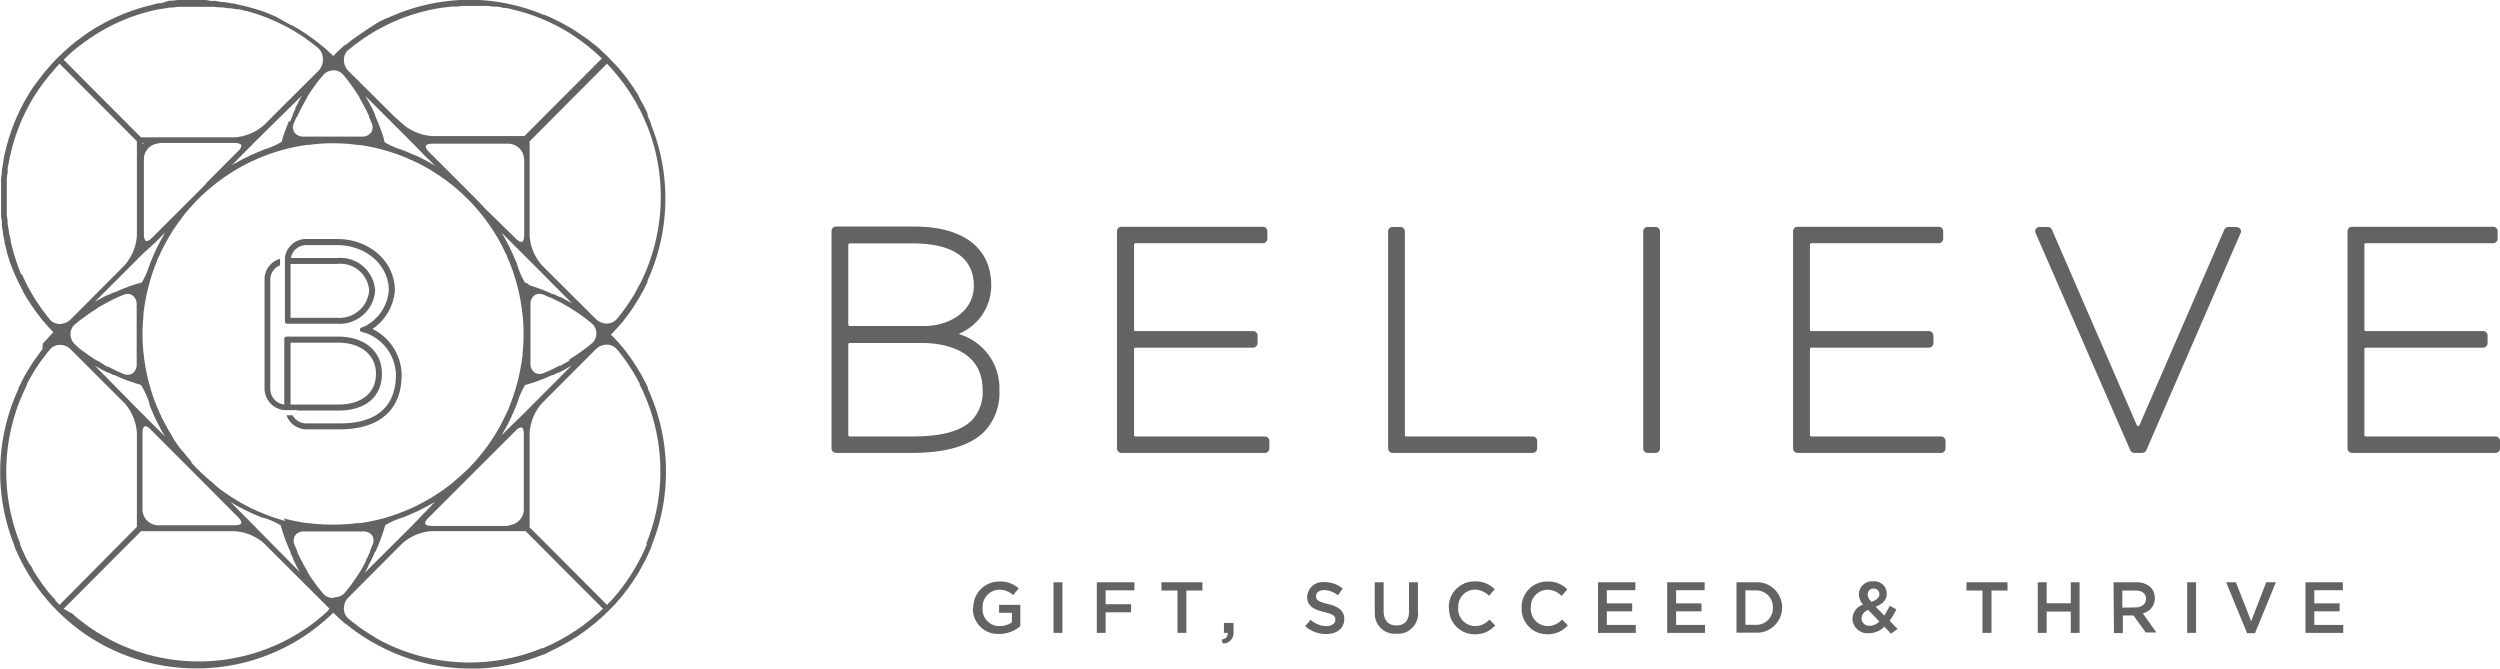 <svg xmlns="http://www.w3.org/2000/svg" viewBox="0 0 235.59 63"><defs><style>.cls-1{fill:#636363;}</style></defs><g id="Layer_2" data-name="Layer 2"><g id="logos"><path class="cls-1" d="M91.72,57.27h0a2.43,2.43,0,0,1,2.45-2.47,2.55,2.55,0,0,1,1.83.65l-.53.63a1.88,1.88,0,0,0-1.33-.51,1.61,1.61,0,0,0-1.54,1.68v0A1.58,1.58,0,0,0,94.21,59a1.92,1.92,0,0,0,1.15-.36v-.89H94.15V57h2v2a3,3,0,0,1-2,.74,2.36,2.36,0,0,1-2.47-2.45"/><rect class="cls-1" x="99.28" y="54.87" width="0.84" height="4.77"/><polygon class="cls-1" points="103.36 54.87 106.9 54.87 106.9 55.63 104.19 55.63 104.19 56.94 106.59 56.94 106.59 57.7 104.19 57.7 104.19 59.64 103.36 59.64 103.36 54.87"/><polygon class="cls-1" points="110.96 55.65 109.45 55.65 109.45 54.87 113.31 54.87 113.31 55.65 111.8 55.65 111.8 59.64 110.96 59.64 110.96 55.65"/><path class="cls-1" d="M115.11,60.28c.41-.08.61-.29.58-.64h-.35V58.7h.9v.8a1,1,0,0,1-1,1.14Z"/><path class="cls-1" d="M123,59l.51-.6A2.2,2.2,0,0,0,125,59c.51,0,.84-.25.84-.6v0c0-.34-.19-.52-1.08-.73s-1.58-.54-1.58-1.42h0a1.46,1.46,0,0,1,1.63-1.39,2.61,2.61,0,0,1,1.72.6l-.45.64a2.12,2.12,0,0,0-1.29-.49c-.49,0-.77.25-.77.56h0c0,.37.22.54,1.13.75s1.53.61,1.53,1.4h0c0,.9-.71,1.43-1.7,1.43a2.93,2.93,0,0,1-2-.76"/><path class="cls-1" d="M129.55,57.62V54.87h.84v2.71c0,.89.45,1.36,1.2,1.36s1.19-.44,1.19-1.32V54.87h.84v2.71a1.9,1.9,0,0,1-2.05,2.14,1.88,1.88,0,0,1-2-2.1"/><path class="cls-1" d="M136.53,57.27h0A2.41,2.41,0,0,1,139,54.79a2.51,2.51,0,0,1,1.86.74l-.54.62a1.91,1.91,0,0,0-1.33-.59,1.6,1.6,0,0,0-1.57,1.68v0A1.61,1.61,0,0,0,139,59a1.81,1.81,0,0,0,1.36-.62l.54.55a2.43,2.43,0,0,1-1.93.84,2.4,2.4,0,0,1-2.42-2.45"/><path class="cls-1" d="M143.39,57.27h0a2.41,2.41,0,0,1,2.45-2.47,2.48,2.48,0,0,1,1.86.74l-.54.62a1.89,1.89,0,0,0-1.33-.59,1.61,1.61,0,0,0-1.57,1.68v0A1.61,1.61,0,0,0,145.83,59a1.84,1.84,0,0,0,1.37-.62l.54.55a2.45,2.45,0,0,1-1.93.84,2.39,2.39,0,0,1-2.42-2.45"/><polygon class="cls-1" points="150.59 54.87 154.11 54.87 154.11 55.62 151.42 55.62 151.42 56.86 153.81 56.86 153.81 57.61 151.42 57.61 151.42 58.89 154.15 58.89 154.15 59.64 150.59 59.64 150.59 54.87"/><polygon class="cls-1" points="157.11 54.87 160.64 54.87 160.64 55.62 157.95 55.62 157.95 56.86 160.34 56.86 160.34 57.61 157.95 57.61 157.95 58.89 160.67 58.89 160.67 59.64 157.11 59.64 157.11 54.87"/><path class="cls-1" d="M164.48,55.63v3.25h.93a1.56,1.56,0,0,0,1.66-1.61h0a1.57,1.57,0,0,0-1.66-1.63Zm-.84-.76h1.77a2.37,2.37,0,0,1,2.53,2.37v0a2.38,2.38,0,0,1-2.53,2.38h-1.77Z"/><path class="cls-1" d="M177.1,56h0a.51.51,0,0,0-.54-.54A.55.55,0,0,0,176,56h0a1,1,0,0,0,.36.71c.49-.17.75-.4.75-.74m0,2.6-1.06-1.09a.9.9,0,0,0-.63.8h0a.72.72,0,0,0,.79.69,1.29,1.29,0,0,0,.9-.41m.47.49a2.07,2.07,0,0,1-1.45.62,1.41,1.41,0,0,1-1.56-1.36v0a1.42,1.42,0,0,1,1-1.33,1.53,1.53,0,0,1-.4-1h0a1.25,1.25,0,0,1,1.37-1.2,1.17,1.17,0,0,1,1.26,1.15h0c0,.63-.41,1-1.05,1.24l.82.84a8.84,8.84,0,0,0,.51-.92l.63.33a7.15,7.15,0,0,1-.64,1.08l.75.77-.62.45Z"/><polygon class="cls-1" points="186.82 55.65 185.31 55.65 185.31 54.87 189.18 54.87 189.18 55.65 187.67 55.65 187.67 59.64 186.82 59.64 186.82 55.65"/><polygon class="cls-1" points="192.03 54.87 192.87 54.87 192.87 56.85 195.14 56.85 195.14 54.87 195.97 54.87 195.97 59.64 195.14 59.64 195.14 57.63 192.87 57.63 192.87 59.64 192.03 59.64 192.03 54.87"/><path class="cls-1" d="M201.23,57.24c.6,0,1-.32,1-.8v0c0-.51-.37-.79-1-.79H200v1.61Zm-2.06-2.37h2.12a1.94,1.94,0,0,1,1.38.48,1.44,1.44,0,0,1,.39,1h0a1.45,1.45,0,0,1-1.13,1.45l1.28,1.8h-1L201.05,58h-1v1.66h-.84Z"/><rect class="cls-1" x="206.11" y="54.87" width="0.84" height="4.77"/><polygon class="cls-1" points="209.78 54.87 210.7 54.87 212.14 58.54 213.56 54.87 214.47 54.87 212.5 59.67 211.76 59.67 209.78 54.87"/><polygon class="cls-1" points="217.26 54.87 220.78 54.87 220.78 55.62 218.09 55.62 218.09 56.86 220.48 56.86 220.48 57.61 218.09 57.61 218.09 58.89 220.82 58.89 220.82 59.64 217.26 59.64 217.26 54.87"/><path class="cls-1" d="M79.94,41V32.45a.13.13,0,0,1,.14-.13h6.77c1.72,0,5.72.43,5.75,4.39a3.9,3.9,0,0,1-1,2.88c-1.35,1.36-3.8,1.54-5.78,1.54H80.08a.14.14,0,0,1-.14-.14m0-10.37V23.08a.14.14,0,0,1,.14-.14h6c2.6,0,5.69.7,5.69,4,0,2.46-2.39,3.78-4.64,3.78H80.08a.14.14,0,0,1-.14-.14m10.47.85a4.91,4.91,0,0,0,3-4.54c0-3.53-2.64-5.54-7.24-5.54H78.79a.42.42,0,0,0-.43.42V42.26a.42.42,0,0,0,.43.42h7.1c3.25,0,5.5-.66,6.86-2a5.26,5.26,0,0,0,1.43-3.89,5.31,5.31,0,0,0-3.77-5.29"/><path class="cls-1" d="M119.19,41.13H107a.13.13,0,0,1-.13-.14v-8.1a.13.13,0,0,1,.13-.13h11.09a.43.43,0,0,0,.42-.43v-.7a.42.42,0,0,0-.42-.43H107a.13.13,0,0,1-.13-.14v-8a.14.14,0,0,1,.13-.14h12a.42.42,0,0,0,.43-.42v-.71a.42.42,0,0,0-.43-.42H105.68a.42.42,0,0,0-.42.42V42.26a.42.42,0,0,0,.42.42h13.51a.42.42,0,0,0,.43-.42v-.7a.43.43,0,0,0-.43-.43"/><path class="cls-1" d="M144.43,41.13h-11.9a.14.14,0,0,1-.14-.14V21.81a.42.42,0,0,0-.42-.42h-.73a.42.42,0,0,0-.43.42V42.26a.42.42,0,0,0,.43.42h13.19a.43.43,0,0,0,.43-.42v-.7a.43.43,0,0,0-.43-.43"/><path class="cls-1" d="M156,21.39h-.73a.42.42,0,0,0-.42.42V42.26a.42.42,0,0,0,.42.42H156a.42.42,0,0,0,.43-.42V21.81a.42.42,0,0,0-.43-.42"/><path class="cls-1" d="M182.91,41.13H170.69a.13.13,0,0,1-.13-.14v-8.1a.13.13,0,0,1,.13-.13h11.08a.43.43,0,0,0,.43-.43v-.7a.43.43,0,0,0-.43-.43H170.69a.13.13,0,0,1-.13-.14v-8a.14.14,0,0,1,.13-.14h12a.43.43,0,0,0,.43-.42v-.71a.43.43,0,0,0-.43-.42H169.4a.43.43,0,0,0-.43.42V42.26a.43.43,0,0,0,.43.42h13.51a.42.42,0,0,0,.43-.42v-.7a.43.43,0,0,0-.43-.43"/><path class="cls-1" d="M210.74,21.39H210a.43.43,0,0,0-.39.25l-8,18.44a.13.13,0,0,1-.24,0l-8-18.43a.42.42,0,0,0-.39-.26h-.79a.41.41,0,0,0-.35.19.43.43,0,0,0,0,.41l8.91,20.44a.43.43,0,0,0,.39.25h.73a.43.43,0,0,0,.39-.25L211.13,22a.41.41,0,0,0,0-.4.42.42,0,0,0-.36-.19"/><path class="cls-1" d="M235.16,41.13H222.94a.13.13,0,0,1-.13-.14v-8.1a.13.13,0,0,1,.13-.13H234a.43.43,0,0,0,.42-.43v-.7a.42.42,0,0,0-.42-.43H222.94a.13.13,0,0,1-.13-.14v-8a.14.14,0,0,1,.13-.14h12a.43.43,0,0,0,.43-.42v-.71a.43.43,0,0,0-.43-.42H221.65a.43.43,0,0,0-.43.42V42.26a.43.43,0,0,0,.43.42h13.51a.42.42,0,0,0,.43-.42v-.7a.43.43,0,0,0-.43-.43"/><path class="cls-1" d="M60.94,51.24l0,.09c-.09.22-.19.45-.29.67a.89.89,0,0,0-.08.17c-.09.19-.19.38-.29.57l-.12.23-.28.5c-.05.09-.1.18-.16.27l-.27.44-.2.3c-.09.14-.18.28-.28.41l-.22.3c-.1.14-.2.27-.31.4l-.22.29-.37.43-.2.23L57.2,57l-7.29-7.31V40.83A4.65,4.65,0,0,1,51.07,38l5.08-5.09a1.45,1.45,0,0,1,1.09-.43,1.26,1.26,0,0,1,.89.43l.17.2.22.28.32.42.18.26c.11.16.22.32.32.48l.15.23q.18.27.33.54l.11.18.35.65,0,.09a18.11,18.11,0,0,1,.62,15m-4.56,6.55-.24.2-.42.37-.29.23-.4.31-.3.22-.41.28-.3.19c-.14.1-.29.19-.44.28l-.27.16-.5.28-.23.12-.57.29-.17.08-.66.29-.09,0a18,18,0,0,1-15-.63l0,0c-.23-.12-.46-.24-.68-.37L35.25,60l-.56-.34-.22-.15L34,59.2,33.73,59l-.41-.31-.3-.24-.18-.15a1.25,1.25,0,0,1-.43-.9,1.44,1.44,0,0,1,.42-1.09l5.08-5.1a4.62,4.62,0,0,1,2.8-1.16h8.82l7.29,7.31-.44.42m-25-1.43a1.25,1.25,0,0,1-.88-.36,5.54,5.54,0,0,1-.37-.45L30,55.38c-.19-.24-.37-.5-.55-.75l0,0c-.18-.26-.35-.52-.51-.79l0-.06c-.16-.26-.31-.53-.45-.8l-.06-.11c-.14-.26-.27-.53-.39-.8L28,51.91v0c-.09-.21-.18-.41-.26-.62a.88.88,0,0,1,.06-.81,1,1,0,0,1,.88-.4H34.2a1,1,0,0,1,.88.4.91.91,0,0,1,.05.81c-.08.21-.17.41-.26.62,0,0,0,0,0,0a.54.54,0,0,0,0,.11c-.13.27-.26.54-.4.81a.41.41,0,0,0,0,.09c-.15.28-.3.55-.46.82l0,0c-.17.27-.34.54-.52.8l0,0c-.17.26-.36.52-.55.77l-.13.16-.37.45a1.24,1.24,0,0,1-.87.36m-.56,1.17c-.16.15-.32.31-.49.45l-.12.11-.57.48,0,0a18,18,0,0,1-23.11-.74l-.06,0L6,57.37l7.29-7.31H22.1a4.62,4.62,0,0,1,2.8,1.16L31,57.31l.06.06-.18.16m-25.66-1L5,56.3l-.37-.42-.23-.29-.3-.39-.22-.31-.28-.41-.2-.3-.27-.44L3,53.46,2.68,53c0-.08-.08-.16-.13-.24s-.19-.37-.27-.56L2.19,52c-.1-.21-.19-.43-.28-.65l0-.1c-.1-.26-.2-.51-.29-.77h0a18.17,18.17,0,0,1,.92-14.21l0-.09c.12-.22.23-.44.36-.65a1,1,0,0,1,.1-.17,6.16,6.16,0,0,1,.33-.55l.15-.23c.1-.16.21-.32.32-.48L4,33.83l.33-.43.21-.27.17-.2a1.26,1.26,0,0,1,.89-.43h.07a1.43,1.43,0,0,1,1,.43L11.74,38a4.62,4.62,0,0,1,1.16,2.8v8.85L5.61,57l-.42-.45M4.67,30.06l-.12-.14-.28-.36-.22-.29c-.11-.14-.21-.29-.31-.44l-.16-.23q-.17-.24-.33-.51l-.1-.16-.34-.59-.06-.1c-.12-.22-.23-.44-.34-.66l0,0c-.11-.24-.23-.47-.33-.71H2A18.89,18.89,0,0,1,1,22.7H1C1,22.43.89,22.16.84,21.9a.17.17,0,0,0,0-.07l-.12-.74c0-.06,0-.12,0-.17,0-.22-.06-.44-.08-.65s0-.27,0-.4,0-.29,0-.44,0-.57,0-.85v-.29c0-.19,0-.38,0-.57s0-.35,0-.52,0-.22,0-.33.05-.42.08-.63,0-.13,0-.2q0-.36.12-.72v-.09c.05-.26.11-.52.17-.78v0A17.93,17.93,0,0,1,3.21,9.1v0l.43-.66.06-.09.42-.58c0-.06.09-.12.14-.17s.25-.33.38-.49l.26-.3.29-.34L5.61,6l7.29,7.31v8.84A4.65,4.65,0,0,1,11.74,25l-5.08,5.1a1.51,1.51,0,0,1-1.09.43,1.3,1.3,0,0,1-.9-.44M6.42,5.22l.34-.3.3-.26.48-.38.18-.13c.19-.15.38-.29.58-.42l.09-.07.66-.43h0A17.66,17.66,0,0,1,14.38,1h0l.76-.16.12,0L16,.71l.23,0,.6-.07.38,0,.46,0c.28,0,.56,0,.85,0s.56,0,.84,0h.28l.53,0,.4.05L21,.7l.48.08.29,0,.55.1.19,0a6.23,6.23,0,0,1,.62.15l.09,0a18.11,18.11,0,0,1,4.18,1.71l0,0a6.16,6.16,0,0,1,.55.33l.17.1.46.3.24.17.39.29.3.22.34.27.13.11a1.3,1.3,0,0,1,.44.91A1.49,1.49,0,0,1,30,6.68L27.31,9.36l-.19.18L24.9,11.77a4.69,4.69,0,0,1-2.8,1.17H13.28L6,5.63l.43-.41m25,1.41a1.24,1.24,0,0,1,.87.36l.37.45.13.17h0c.19.25.37.5.55.76a.08.08,0,0,1,0,0c.18.26.35.52.52.79l0,.05q.24.4.45.81l.06.1c.14.27.27.54.4.81l0,.11v0c.09.2.18.41.26.61a.89.89,0,0,1-.06.82,1,1,0,0,1-.87.4H28.62a1,1,0,0,1-.88-.4.89.89,0,0,1-.06-.82c.08-.2.17-.41.26-.61v0L28,11q.18-.41.39-.81l.06-.1q.21-.41.45-.81l0-.05c.16-.27.33-.53.51-.79a.08.08,0,0,1,0,0c.18-.26.36-.51.55-.76h0l.13-.17L30.53,7a1.25,1.25,0,0,1,.88-.36m1.43-1.95L33,4.57l.36-.29.29-.22.43-.31.23-.16.51-.33.17-.1c.19-.12.38-.24.58-.35a.31.31,0,0,0,.1-.05l.66-.35,0,0A17.76,17.76,0,0,1,41.79.71h0l.79-.09h.12c.27,0,.55,0,.82-.06h1l.59,0,.47,0,.37,0,.6.07.23,0c.23,0,.46.07.69.12l.12,0c.26,0,.51.1.76.16h0a17.66,17.66,0,0,1,5.31,2.2h0l.65.43.09.07c.2.13.39.27.58.42l.18.13.48.38.3.26.34.3.43.41-7.29,7.31H40.71a4.69,4.69,0,0,1-2.8-1.17L37.18,11,32.83,6.68a1.44,1.44,0,0,1-.42-1.09,1.27,1.27,0,0,1,.43-.91M53.63,34l0,0-.81.46-.1,0-.8.4-.11.05,0,0-.61.26a.91.91,0,0,1-.81-.06,1,1,0,0,1-.4-.88h0V31.5h0V28.7a1,1,0,0,1,.4-.88.76.76,0,0,1,.44-.13,1.27,1.27,0,0,1,.37.07l.6.26.05,0,.11.05.8.4.1.05.81.46,0,0,.79.51,0,0c.26.17.51.36.76.55l.17.13.45.37a1.25,1.25,0,0,1,.36.88,1.27,1.27,0,0,1-.36.88l-.45.37-.17.13-.76.55,0,0c-.26.18-.53.35-.8.52m-6.39,7.14.26-.45a.75.75,0,0,1,.07-.12l.24-.44.1-.21c.08-.15.15-.29.22-.44a2,2,0,0,0,.11-.26c.1-.21.2-.43.29-.65l.15-.39.06-.15a7.13,7.13,0,0,1,.71-1.61l.27-.08a16.79,16.79,0,0,0,1.68-.6h0l.59-.26.08,0,.52-.25.08,0,.54-.29,0,0,.62-.36-4.42,4.44Zm-11.9,11c.09-.18.17-.37.25-.56v0h0a16.79,16.79,0,0,0,.6-1.68,2.29,2.29,0,0,0,.08-.28,7.76,7.76,0,0,1,1.61-.71l.14-.05.41-.17c.19-.07.38-.16.56-.24l.34-.15.42-.21.22-.12.44-.23.14-.08c.14-.08.29-.16.42-.25L38.77,49.6,34.35,54c.12-.2.24-.41.35-.62l0-.06.27-.51a.31.31,0,0,1,.05-.1l.24-.51a1,1,0,0,0,0-.1M41,15.61l-.42-.24-.14-.08L40,15.05l-.22-.11-.42-.21L39,14.59l-.59-.26L38,14.17l-.14-.06a7.13,7.13,0,0,1-1.61-.71,2.76,2.76,0,0,0-.08-.27h0a.19.19,0,0,0,0-.08,16.88,16.88,0,0,0-.58-1.6h0v0c-.08-.19-.16-.38-.25-.57a.36.36,0,0,0,0-.09l-.24-.51a.93.93,0,0,1-.05-.1l-.28-.53,0,0c-.11-.21-.23-.42-.35-.62l.17.17,3,3,1.24,1.24L40,14.64Zm8.4-.65v7.2c0,.41-.11.6-.2.63s-.3,0-.58-.3L46.07,20l-.34-.33-.09-.1-.07-.07h0L45.11,19l-.62-.62h0l-1-1-.05-.05-3-3c-.29-.29-.34-.5-.31-.59s.23-.2.63-.2h7.18A1.49,1.49,0,0,1,49.38,15m.37,11.73h0l-.27-.09a6.86,6.86,0,0,1-.71-1.6l-.06-.15c0-.14-.1-.27-.16-.4s-.16-.39-.25-.59l-.15-.32c-.06-.14-.13-.28-.2-.42l-.12-.23-.23-.43-.08-.14c-.08-.15-.16-.29-.25-.43l1,1,1.24,1.24,1.24,1.24,3.18,3.2c-.2-.13-.41-.24-.62-.36l0,0-.52-.28-.1,0-.5-.25-.1,0-.57-.25h0c-.53-.22-1.08-.42-1.64-.6m-23,22.22a16.43,16.43,0,0,1-1.68-.54l-.71-.29-.3-.13-.55-.25-.45-.23-.27-.15c-.25-.14-.51-.28-.75-.44l-.15-.09-.43-.27-.22-.15-.6-.43-.33-.26L20,45.46c-.19-.15-.38-.31-.56-.48a1.29,1.29,0,0,1-.17-.16c-.21-.18-.41-.38-.61-.57h0c-.2-.2-.39-.4-.58-.61L18,43.46q-.24-.27-.48-.57l-.22-.27L17,42.28c-.15-.19-.29-.39-.43-.59l-.15-.22L16.16,41l-.09-.15c-.16-.25-.3-.51-.44-.77a2.15,2.15,0,0,1-.14-.26l-.24-.46c-.08-.18-.17-.36-.25-.55s-.09-.2-.13-.3-.2-.47-.29-.7c-.2-.56-.38-1.12-.53-1.69a16.8,16.8,0,0,1-.37-1.71l-.09-.56v0c0-.2-.05-.41-.07-.61a16.9,16.9,0,0,1-.09-1.74,17.09,17.09,0,0,1,.09-1.75c0-.2,0-.4.07-.6v-.06c0-.18.05-.36.08-.54a17,17,0,0,1,.37-1.72c.15-.58.34-1.16.55-1.73l.21-.52c0-.13.11-.25.16-.38a1.24,1.24,0,0,1,.1-.2c.06-.14.12-.28.19-.42a.83.83,0,0,1,.07-.13,17.93,17.93,0,0,1,1.09-1.9l.07-.11.27-.39.11-.15.27-.36.21-.28a18.9,18.9,0,0,1,1.34-1.5h0a18.41,18.41,0,0,1,1.55-1.38l.23-.18.36-.27.15-.11.39-.27.11-.07a17.87,17.87,0,0,1,1.89-1.1l.13-.07.42-.19.2-.09.38-.17.44-.17a16.45,16.45,0,0,1,1.8-.59h0a16.24,16.24,0,0,1,1.71-.37l.43-.07.17,0,.59-.07a17,17,0,0,1,3.49,0l.59.07.16,0,.45.07a17.41,17.41,0,0,1,1.71.37,16.06,16.06,0,0,1,1.7.55l.54.21.37.17.22.09.4.19.15.07a16.79,16.79,0,0,1,1.88,1.1.41.41,0,0,1,.11.07l.39.27.16.11.35.27.27.21a17.53,17.53,0,0,1,1.51,1.35h0a17.4,17.4,0,0,1,1.28,1.43l.28.35.25.35.12.16.27.39.08.12a16.64,16.64,0,0,1,1.08,1.88l.07.15.2.4.09.21c0,.13.11.25.16.38l.18.45a18.86,18.86,0,0,1,.58,1.8,17,17,0,0,1,.37,1.72l.09.57v0c0,.2.05.4.07.6a17.09,17.09,0,0,1,.09,1.75h0a17.09,17.09,0,0,1-.09,1.75c0,.2,0,.4-.07.6a.2.2,0,0,1,0,.07c0,.18-.05.35-.08.53a16.8,16.8,0,0,1-.37,1.71,18.86,18.86,0,0,1-.58,1.8l-.18.46c0,.12-.11.25-.16.38l-.09.2c-.07.14-.13.28-.2.41l-.07.14a17.93,17.93,0,0,1-1.09,1.9l-.07.1-.27.4-.11.15-.27.36c-.07.09-.14.19-.22.28a15.79,15.79,0,0,1-1.34,1.5h0c-.46.46-1,.9-1.47,1.32l-.31.24-.35.26-.16.12-.39.27-.11.07a17.79,17.79,0,0,1-1.89,1.09l-.13.07-.41.2-.21.09-.38.16-.49.2c-.58.22-1.16.41-1.75.57s-1.14.27-1.72.37l-.41.06-.27,0-.51.06a19.07,19.07,0,0,1-3.49,0l-.59-.07-.15,0-.46-.07c-.57-.1-1.14-.22-1.7-.37m-5-1.54.7.41.27.14.6.3.43.2.32.15.71.28.08,0a7.76,7.76,0,0,1,1.61.71,2.29,2.29,0,0,0,.08.28,16.79,16.79,0,0,0,.6,1.68h0v0c.08.19.16.38.25.57l0,.09c.08.17.16.34.25.51l0,.09c.09.18.18.36.28.53l0,.05c.11.21.23.41.35.62l-3.95-4L24,49.6ZM13.43,48v-7.2c0-.4.11-.59.2-.63h.06a.84.84,0,0,1,.52.32l4.11,4.11,4.1,4.12c.29.29.34.49.31.59s-.23.19-.63.19H14.92A1.49,1.49,0,0,1,13.43,48M9.55,34.81l0,0,.54.28.08,0,.52.25.09,0,.56.25h0a15.77,15.77,0,0,0,1.67.6h0l.27.08A7.13,7.13,0,0,1,14.07,38a.36.36,0,0,0,0,.09c.08.23.18.47.28.7s.09.22.14.33l.2.42c.1.21.2.41.31.61s.09.18.13.26c.14.24.27.48.41.71l-1-1h0l-1.24-1.24-1.23-1.24h0L9.2,34.72l-.27-.27.62.36M9.17,29l.06,0c.26-.16.53-.31.8-.46l.1-.05c.27-.14.53-.28.8-.4l.12-.06h0l.62-.26a1.27,1.27,0,0,1,.37-.07.76.76,0,0,1,.44.13,1,1,0,0,1,.4.88v5.6a1,1,0,0,1-.4.88.91.91,0,0,1-.81.06L11.08,35l0,0-.1-.05-.8-.4-.11,0L9.23,34l-.07,0c-.27-.17-.54-.34-.8-.52h0l-.76-.55-.17-.13L7,32.38a1.26,1.26,0,0,1,0-1.76l.46-.38.15-.11h0c.25-.19.5-.38.76-.55l0,0c.25-.18.52-.34.78-.51m5.42-6.16h0l1-1c-.09.14-.17.29-.25.43l-.08.14c-.08.14-.16.29-.23.44a2.12,2.12,0,0,0-.11.21c-.08.15-.15.29-.21.43l-.13.28q-.15.32-.27.63c-.06.13-.11.26-.16.4l-.06.15a6.86,6.86,0,0,1-.71,1.6l-.27.09H13c-.55.17-1.09.37-1.63.59h0l-.59.26-.08,0-.52.25-.08,0-.54.28,0,0-.62.35,4.15-4.15.27-.28ZM27.22,11.42v0h0C27,12,26.8,12.5,26.63,13l0,.09h0a2.76,2.76,0,0,0-.08.27,7.13,7.13,0,0,1-1.61.71l-.14.06-.4.16-.6.26-.31.14-.42.21-.22.11-.43.24-.16.08-.41.24L24,13.39,28.46,9c-.12.2-.24.41-.35.62l0,.05c-.1.17-.19.35-.28.52a1,1,0,0,1,0,.1c-.09.16-.17.34-.25.51l0,.09c-.09.19-.17.38-.25.57M13.43,13.59v-.12h.12l-.12.12m1.49-.12H22.1c.4,0,.59.11.63.2s0,.3-.31.59l-1.16,1.16L19.4,17.29l0,.05-1,1h0l-1,1-.06.06-3,3c-.28.28-.49.34-.58.3s-.2-.22-.2-.63V15a1.49,1.49,0,0,1,1.49-1.49m33,36.05H40.71c-.4,0-.59-.1-.63-.19s0-.3.31-.59l3-3,.07-.07,2-2,.12-.11,3-3a.84.84,0,0,1,.52-.32h.06c.09,0,.2.23.2.63V48a1.49,1.49,0,0,1-1.49,1.49M57.62,6.46l.2.22.37.44.22.28.31.4c.08.1.15.21.22.31s.19.27.28.4l.2.31.27.43.17.28.27.49c0,.08.08.16.13.24s.19.38.27.56l.09.19c.1.21.19.43.28.65,0,0,0,.07.05.1.1.25.2.51.29.76h0a18.19,18.19,0,0,1-.91,14.2s0,.08-.07.13-.21.4-.33.6l-.12.22c-.1.17-.2.34-.31.5s-.11.18-.17.27l-.29.43-.22.3-.29.39-.25.32a2.09,2.09,0,0,1-.14.17,1.32,1.32,0,0,1-.9.44,1.49,1.49,0,0,1-1.09-.43L51.07,25a4.65,4.65,0,0,1-1.16-2.81V13.32L57.2,6l.42.45m3.45,30.11c-.11-.23-.22-.46-.34-.69a.8.8,0,0,1-.08-.16c-.11-.2-.22-.4-.34-.6l-.12-.2c-.11-.19-.22-.37-.34-.55s-.09-.15-.14-.23-.24-.33-.35-.5l-.18-.24c-.12-.17-.25-.33-.37-.49l-.18-.23,0,0-.06-.06a13.84,13.84,0,0,0-1-1.07c.34-.35.67-.72,1-1.09,0,0,0,0,0,0l0,0c.09-.1.17-.21.25-.31l.31-.41.21-.29.31-.45c.07-.09.12-.18.18-.27s.21-.34.31-.51a1.76,1.76,0,0,0,.14-.23c.11-.19.22-.38.32-.57a1.74,1.74,0,0,1,.1-.19l.32-.65,0-.12c.12-.25.23-.51.33-.77v0a18.62,18.62,0,0,0,0-13.94l0-.08c-.09-.24-.19-.47-.3-.7L61,10.64c-.1-.2-.19-.4-.29-.59l-.13-.25-.29-.51A2.75,2.75,0,0,0,60.16,9c-.09-.16-.18-.3-.28-.45s-.13-.22-.2-.32l-.29-.42c-.08-.1-.15-.21-.23-.32s-.21-.27-.32-.41-.15-.2-.24-.3l-.37-.44L58,6.1l-.63-.66q-.33-.33-.66-.63L56.5,4.6l-.45-.38L55.76,4l-.42-.33L55,3.44l-.43-.3-.3-.2-.46-.29-.29-.16L53,2.2l-.24-.13-.6-.29L52,1.7c-.24-.11-.47-.22-.71-.31l-.08,0A18,18,0,0,0,45.13,0a18.41,18.41,0,0,0-8.59,1.69l-.07,0-.7.34-.14.08L35,2.51l-.18.11L34.26,3l-.21.14c-.18.12-.36.24-.53.37l-.22.15-.51.4-.2.16-.06,0-.07.06q-.54.45-1.05,1c-.36-.35-.73-.69-1.11-1h0l-.45-.35-.24-.19-.53-.38-.16-.12-.61-.39-.11-.07-.66-.39-.06,0-.71-.38,0,0L26,1.57h0l-.76-.32h0c-.25-.1-.51-.2-.78-.28h0Q24,.82,23.58.71h0C23.29.62,23,.56,22.77.5l-.08,0L22,.32l-.14,0L21.12.19l-.24,0L20.27.08l-.43,0L19.4,0l-.88,0h-.88l-.48,0-.39,0-.62.07-.23,0L15.2.3l-.12,0c-.26,0-.52.1-.78.17h0A18.37,18.37,0,0,0,8.79,2.76l0,0c-.23.14-.45.29-.67.44L8,3.29c-.2.14-.4.28-.59.43l-.19.14-.49.39-.32.28-.33.29-.65.62c-.21.21-.41.42-.61.64l-.3.35-.27.31c-.14.17-.27.33-.39.5l-.14.18L3.28,8l-.07.09c-.15.22-.3.45-.44.68l0,0A18.35,18.35,0,0,0,.49,14.31v0c-.07.26-.12.53-.17.8,0,0,0,.07,0,.1L.18,16c0,.06,0,.13,0,.2s-.06.43-.08.65,0,.23,0,.34,0,.36,0,.53v0c0,.19,0,.38,0,.57s0,.17,0,.26v0c0,.29,0,.59,0,.88l0,.38,0,.5c0,.18.05.37.07.55s0,.2,0,.3.06.43.1.65l0,.19.15.71,0,.11c.06.25.12.5.19.75l0,.06c.07.26.15.51.23.77l0,0c.08.25.17.51.27.76v0c.1.25.2.51.31.76v0c.11.25.23.5.35.74l0,0c.12.24.24.48.37.71l0,.06.39.67.07.1.39.61.12.16c.12.19.25.37.38.54l.19.24c.11.15.22.3.35.45h0s0,0,0,0c.32.38.65.75,1,1.11-.33.34-.65.7-1,1.07l0,.06a.1.1,0,0,0,0,0L4,32.91c-.13.16-.25.32-.37.49l-.17.24-.36.5c-.05.08-.09.16-.14.23s-.23.36-.34.55l-.12.2c-.12.2-.23.4-.34.61a1.09,1.09,0,0,1-.08.15l-.34.69,0,.08A18.63,18.63,0,0,0,1.35,51.4l0,.07c.1.24.2.48.31.71,0,.06.05.12.08.17s.19.41.3.61l.12.23c.09.18.19.35.29.52s.11.19.17.29l.28.46.2.31.3.42.22.31.32.42a3.36,3.36,0,0,0,.24.29l.37.45.21.24.63.66a19.17,19.17,0,0,0,2.47,2.08,18.58,18.58,0,0,0,8,3.16,19.71,19.71,0,0,0,2.66.19A18.46,18.46,0,0,0,28.75,59.9a20,20,0,0,0,2.66-2.16c.34.34.7.66,1.07,1l.05,0,0,0c.07.07.15.12.22.18l.48.37.24.18.49.34.23.15.55.35.17.1.7.39,0,0A18.43,18.43,0,0,0,44.3,63l.84,0a18.63,18.63,0,0,0,6.11-1.34l.06,0L52,61.3l.17-.08q.3-.13.6-.3L53,60.8l.51-.29.29-.17.46-.28.3-.2.43-.3.31-.23.41-.32.3-.23.44-.38.24-.21q.33-.3.66-.63L58,56.9l.21-.24.38-.45c.08-.09.15-.19.23-.29l.32-.42c.08-.1.15-.21.22-.31l.3-.43.2-.3.29-.46.16-.29c.1-.17.2-.34.29-.52l.12-.23c.11-.2.21-.41.3-.61s.05-.11.08-.17c.11-.23.21-.47.31-.71l0-.07a18.43,18.43,0,0,0,1.33-6.13,18.65,18.65,0,0,0-1.68-8.62.2.2,0,0,1,0-.08"/><path class="cls-1" d="M27.38,37.69v-5.4h4.5c2.12,0,3.55,1.17,3.55,2.93s-1.29,2.9-3.55,2.9h-4.5v-.43m.64,1h3.86c2.58,0,4.11-1.3,4.11-3.47s-1.69-3.5-4.11-3.5H27a.21.21,0,0,0-.21.21v6.19a1.48,1.48,0,0,1-1.32-1.44s0,0,0,0V26.34A1.47,1.47,0,0,1,26.39,25v-.61a2,2,0,0,0-1.46,1.95V36.65a2.05,2.05,0,0,0,1.91,2H28Z"/><path class="cls-1" d="M31.79,24.87a2.73,2.73,0,0,1,3,2.5,2.81,2.81,0,0,1-3,2.58H27.38V24.87ZM35.1,31a4.81,4.81,0,0,0,2.11-3.64c0-2.71-2.39-4.84-5.45-4.84H28.85a2,2,0,0,0-2,1.76c0,.11,0,.2,0,.27V28.8h0v1.5a.21.21,0,0,0,.21.21h4.76a3.35,3.35,0,0,0,3.53-3.14,3.28,3.28,0,0,0-3.53-3.06H27.41a1.47,1.47,0,0,1,1.44-1.21h2.91c2.74,0,4.88,1.88,4.88,4.27a4.17,4.17,0,0,1-2.19,3.34l-.4.17a.2.2,0,0,0-.13.21.21.21,0,0,0,.15.19l.42.11a4.29,4.29,0,0,1,2.82,3.92c0,2.09-.91,4.59-5.28,4.59H28.82a1.47,1.47,0,0,1-1.25-.77H27a2,2,0,0,0,1.9,1.33H32c3.77,0,5.85-1.83,5.85-5.15A4.91,4.91,0,0,0,35.1,31"/></g></g></svg>